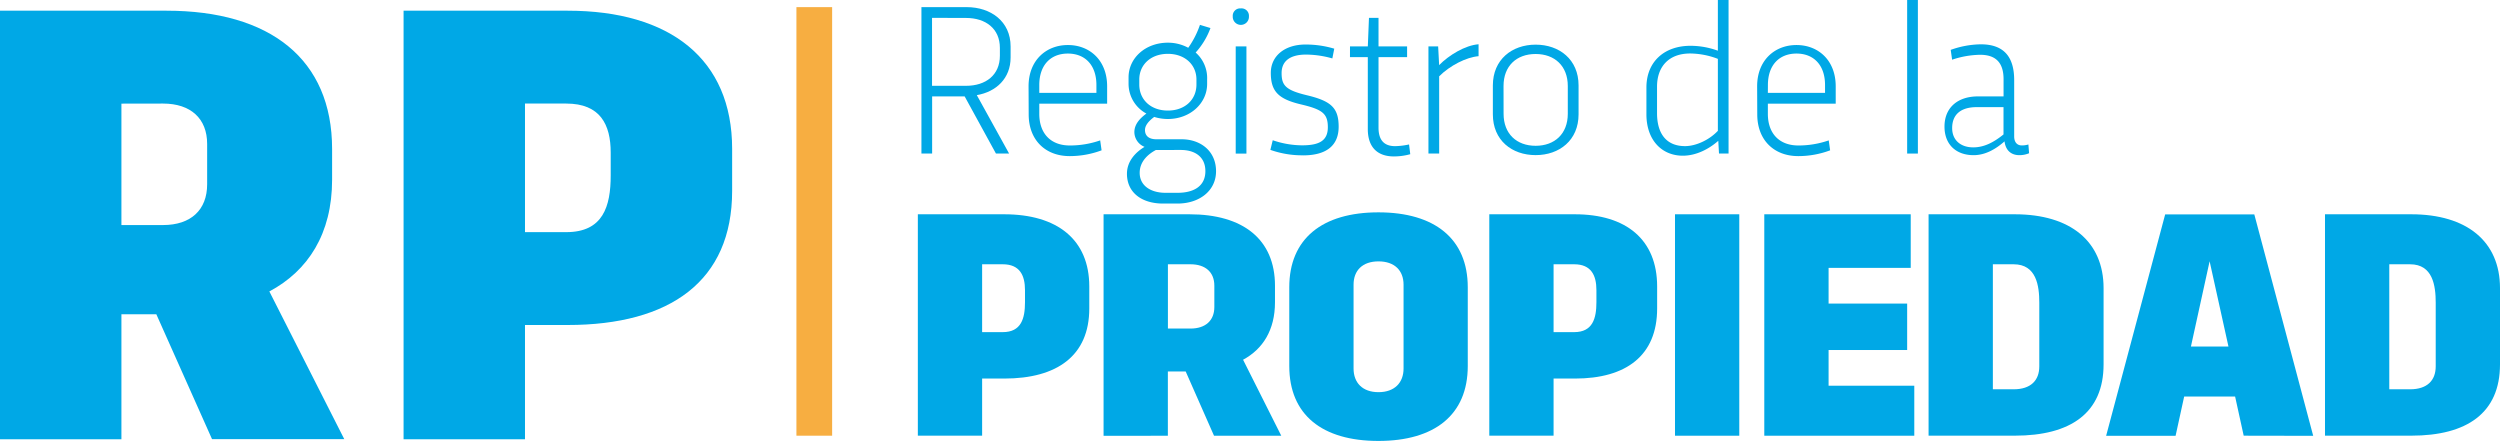 <svg id="Capa_1111" data-name="Capa 1111" xmlns="http://www.w3.org/2000/svg" viewBox="0 0 981.54 173.12">
    <defs><style>.cls-1{fill:#00a8e6;}.cls-2{fill:#f7ae41;}</style></defs>
    <path class="cls-1" d="M546.85,472.51c40.63,0,65,19,65,54.31v12.06c0,21.18-9.43,35.76-24.64,43.85l29.42,58H564.71L542.84,591.7H529.13v49.08H481.46V472.51ZM529.13,509v47.67h16.34c10.93,0,17.32-5.94,17.32-16V524.82c0-9.91-6.39-15.85-17.32-15.85Z" transform="translate(-481.46 -468.31)"/>
    <path class="cls-1" d="M687.58,595.91v44.87H639.91V472.51h64.43c40.23,0,64.57,19,64.57,54.25v16.51c0,35.38-24.34,52.64-64.57,52.64Zm0-86.94v50.48h16.21c14.45,0,17.44-10.12,17.44-22.24v-9c0-11-4.11-19.24-17.44-19.24Z" transform="translate(-481.46 -468.31)"/>
    <path class="cls-1" d="M861,471.11c9.42,0,17.24,5.56,17.24,15.45v4.33c0,8.2-5.66,13.47-13.27,14.77l12.68,22.94h-5.16l-12.29-22.44H847.43V528.6h-4.2V471.11Zm-13.61,4.21V502h13.35c7.78,0,13.29-4.25,13.29-11.81v-3.07c0-7.52-5.51-11.76-13.29-11.76Z" transform="translate(-481.46 -468.31)"/>
    <path class="cls-1" d="M885.29,502.2c0-10.2,6.88-16.21,15.45-16.21s15.4,6,15.4,16.21V509H889.5v4c0,7.6,4.36,12.43,12,12.43a36.21,36.21,0,0,0,11.91-2l.55,3.9a35.67,35.67,0,0,1-12.54,2.27c-9.51,0-16.08-6.3-16.08-16.38Zm4.21,2.56h22.43v-3.07c0-7.85-4.47-12.35-11.21-12.35s-11.22,4.5-11.22,12.35Z" transform="translate(-481.46 -468.31)"/>
    <path class="cls-1" d="M956.71,479.32a29.38,29.38,0,0,1-5.82,9.62,13.32,13.32,0,0,1,4.51,10.56v1.78c0,7.54-6.62,13.75-15.42,13.75a17.86,17.86,0,0,1-5.35-.81c-2.11,1.53-3.63,3.32-3.63,5.11,0,2.34,1.56,3.66,4.47,3.66h9.9c7.42,0,13.53,4.6,13.53,12.56,0,7.7-6.58,12.68-15.13,12.68h-5.69c-8.3,0-14.16-4.26-14.16-11.7,0-5.07,3.58-8.56,6.91-10.56a6.3,6.3,0,0,1-4-5.79c0-3.11,2.23-5.45,4.72-7.28a13.27,13.27,0,0,1-7-11.62v-2.59c0-7.62,6.66-13.62,15.43-13.62a16.67,16.67,0,0,1,8,2,34.85,34.85,0,0,0,4.6-9Zm-21.35,47.84c-3,1.57-6.44,4.46-6.44,9,0,5.12,4.42,7.85,10.12,7.85h4.76c6.2,0,10.91-2.48,10.91-8.51,0-5.71-4.22-8.31-9.63-8.31H939.5c-1.41,0-2.77,0-4.14,0m-6.6-25.67c0,5.85,4.44,10.2,11.22,10.2s11.22-4.35,11.22-10.2v-2c0-5.72-4.44-10.07-11.22-10.07s-11.22,4.35-11.22,10.07Z" transform="translate(-481.46 -468.31)"/>
    <path class="cls-1" d="M968.61,471.61a2.91,2.91,0,0,1,3.2,3.11,3.18,3.18,0,1,1-6.35,0,2.9,2.9,0,0,1,3.15-3.11m2.22,57h-4.21V486.53h4.21Z" transform="translate(-481.46 -468.31)"/>
    <path class="cls-1" d="M993,529.29a37.27,37.27,0,0,1-12.77-2.14l.93-3.78a35.93,35.93,0,0,0,11.51,2c6.6,0,10.12-1.72,10.12-7.1s-2.14-7-10.67-9c-8.78-2.1-11.72-5.12-11.72-12.35,0-6.64,5.46-11.13,13.61-11.13a39.15,39.15,0,0,1,11.3,1.63l-.75,3.83a38.38,38.38,0,0,0-10.34-1.51c-5.75,0-9.58,2.18-9.58,7.26,0,4.79,1.56,6.68,9.75,8.66,9.5,2.27,12.65,4.83,12.65,12.39s-5,11.26-14,11.26" transform="translate(-481.46 -468.31)"/>
    <path class="cls-1" d="M1011.49,486.53h7l.45-11.21h3.75v11.21h11.22v4.21h-11.22v27.69c0,5.41,2.7,7.26,6.51,7.26a27.48,27.48,0,0,0,5.48-.67l.47,3.83a24.37,24.37,0,0,1-6.43.88c-6.07,0-10.24-3.24-10.24-10.76V490.74h-7Z" transform="translate(-481.46 -468.31)"/>
    <path class="cls-1" d="M1046.1,486.53l.39,7.35c3.85-3.93,10.26-7.81,15.48-8.19l0,4.68c-4.78.38-11.27,3.69-15.47,7.9V528.6h-4.21V486.53Z" transform="translate(-481.46 -468.31)"/>
    <path class="cls-1" d="M1067.58,501.84c0-10.16,7.52-16,16.8-16s16.85,5.81,16.85,16v11.37c0,10.16-7.52,16-16.85,16s-16.8-5.81-16.8-16Zm4.21,11.15c0,7.82,5.08,12.56,12.59,12.56S1097,520.81,1097,513V502.06c0-7.81-5.12-12.55-12.64-12.55s-12.59,4.74-12.59,12.55Z" transform="translate(-481.46 -468.31)"/>
    <path class="cls-1" d="M1156.37,528.6l-.29-5c-3.71,3.26-8.69,5.84-13.91,5.84-8.31,0-14.3-6.18-14.3-16.24V502.67c0-10.12,7-16.38,17.31-16.38a31.39,31.39,0,0,1,10.74,1.93V468.31h4.2V528.6Zm-.45-8.41V491.42a31.06,31.06,0,0,0-10.88-2.11c-8.43,0-13,5.22-13,13v10.46c0,7.81,3.5,12.91,11,12.91,4.49,0,9.76-2.64,12.87-6" transform="translate(-481.46 -468.31)"/>
    <path class="cls-1" d="M1171.34,502.2c0-10.2,6.88-16.21,15.45-16.21s15.4,6,15.4,16.21V509h-26.64v4c0,7.6,4.36,12.43,12,12.43a36.19,36.19,0,0,0,11.9-2l.55,3.9a35.6,35.6,0,0,1-12.53,2.27c-9.51,0-16.08-6.3-16.08-16.38Zm4.21,2.56H1198v-3.07c0-7.85-4.47-12.35-11.21-12.35s-11.22,4.5-11.22,12.35Z" transform="translate(-481.46 -468.31)"/><rect class="cls-1" x="748.78" width="4.21" height="60.29"/>
    <path class="cls-1" d="M1258.28,506.16h9.81V499.4c0-6.22-2.81-9.58-9.2-9.58a36,36,0,0,0-11,1.93l-.55-3.86a36.31,36.31,0,0,1,11.82-2.18c9,0,13.1,4.87,13.1,14.07v22.1c0,2.22,1.11,3.53,3,3.53a8.65,8.65,0,0,0,2.58-.38l.27,3.44a9.67,9.67,0,0,1-3.81.76c-3.17,0-5.39-1.81-5.83-5.42-3.53,3.11-7.58,5.42-12.14,5.42-6.87,0-11.43-4.16-11.43-11.22,0-7.56,5.32-11.85,13.1-11.85m10.07,15.43V510.37h-10.5c-6.13,0-9.66,2.77-9.66,8.23,0,4.75,3.36,7.57,8.27,7.57,4.25,0,8-1.93,11.89-5.08" transform="translate(-481.46 -468.31)"/>
    <path class="cls-1" d="M867.06,616.94v22.43H841.82V552.44h33.91c20.81,0,33.4,9.92,33.4,28.35v8.63c0,18.5-12.59,27.52-33.4,27.52Zm0-44.87v26.64h8.11c7.23,0,8.72-5.34,8.72-11.74v-4.75c0-5.8-2.06-10.15-8.72-10.15Z" transform="translate(-481.46 -468.31)"/>
    <path class="cls-1" d="M948.49,552.44c21,0,33.55,9.82,33.55,28.06V587c0,10.89-4.79,18.39-12.53,22.55l15,29.85h-26.4l-11.13-25.24h-7v25.24H914.74V552.44ZM940,572.07v25.24h8.85c5.92,0,9.38-3.15,9.38-8.46v-8.39c0-5.25-3.46-8.39-9.38-8.39Z" transform="translate(-481.46 -468.31)"/>
    <path class="cls-1" d="M987.65,581.1c0-19.06,12.94-29.42,35-29.42s35.08,10.36,35.08,29.42V612c0,19.19-13,29.43-35.08,29.43s-35-10.24-35-29.43ZM1012.89,613c0,5.55,3.47,9.28,9.79,9.28s9.84-3.73,9.84-9.28V580.08c0-5.56-3.53-9.15-9.84-9.15s-9.79,3.59-9.79,9.15Z" transform="translate(-481.46 -468.31)"/>
    <path class="cls-1" d="M1091.42,616.94v22.43h-25.24V552.44h33.62c20.11,0,32.28,9.92,32.28,28.35v8.63c0,18.5-12.17,27.52-32.28,27.52Zm0-44.87v26.64h8.1c7.23,0,8.72-5.34,8.72-11.74v-4.75c0-5.8-2.06-10.15-8.72-10.15Z" transform="translate(-481.46 -468.31)"/><rect class="cls-1" x="657.63" y="84.13" width="25.24" height="86.94"/><polygon class="cls-1" points="692.69 84.13 750.18 84.13 750.18 105.17 717.93 105.17 717.93 119.19 748.78 119.19 748.78 137.42 717.93 137.42 717.93 151.44 751.58 151.44 751.58 171.07 692.69 171.07 692.69 84.13"/>
    <path class="cls-1" d="M1238.65,552.44h33.87c21.82,0,34.84,10.66,34.84,29v29.92c0,19.13-13,28-34.84,28h-33.87Zm43.47,34.72c0-6.68-1.14-15.09-10.07-15.09h-8.16v49.08h8.16c6.71,0,10.07-3.47,10.07-9Z" transform="translate(-481.46 -468.31)"/>
    <path class="cls-1" d="M1362.37,639.37,1359,624h-20l-3.37,15.42h-27.27l23.18-86.93h35l23.12,86.93Zm-20.72-35h14.74l-7.4-33.48Z" transform="translate(-481.46 -468.31)"/>
    <path class="cls-1" d="M1394.29,552.44h33.87c21.82,0,34.84,10.66,34.84,29v29.92c0,19.13-13,28-34.84,28h-33.87Zm43.47,34.72c0-6.68-1.14-15.09-10.06-15.09h-8.17v49.08h8.17c6.71,0,10.06-3.47,10.06-9Z" transform="translate(-481.46 -468.31)"/><rect class="cls-2" x="312.69" y="2.8" width="14.02" height="168.26"/></svg>